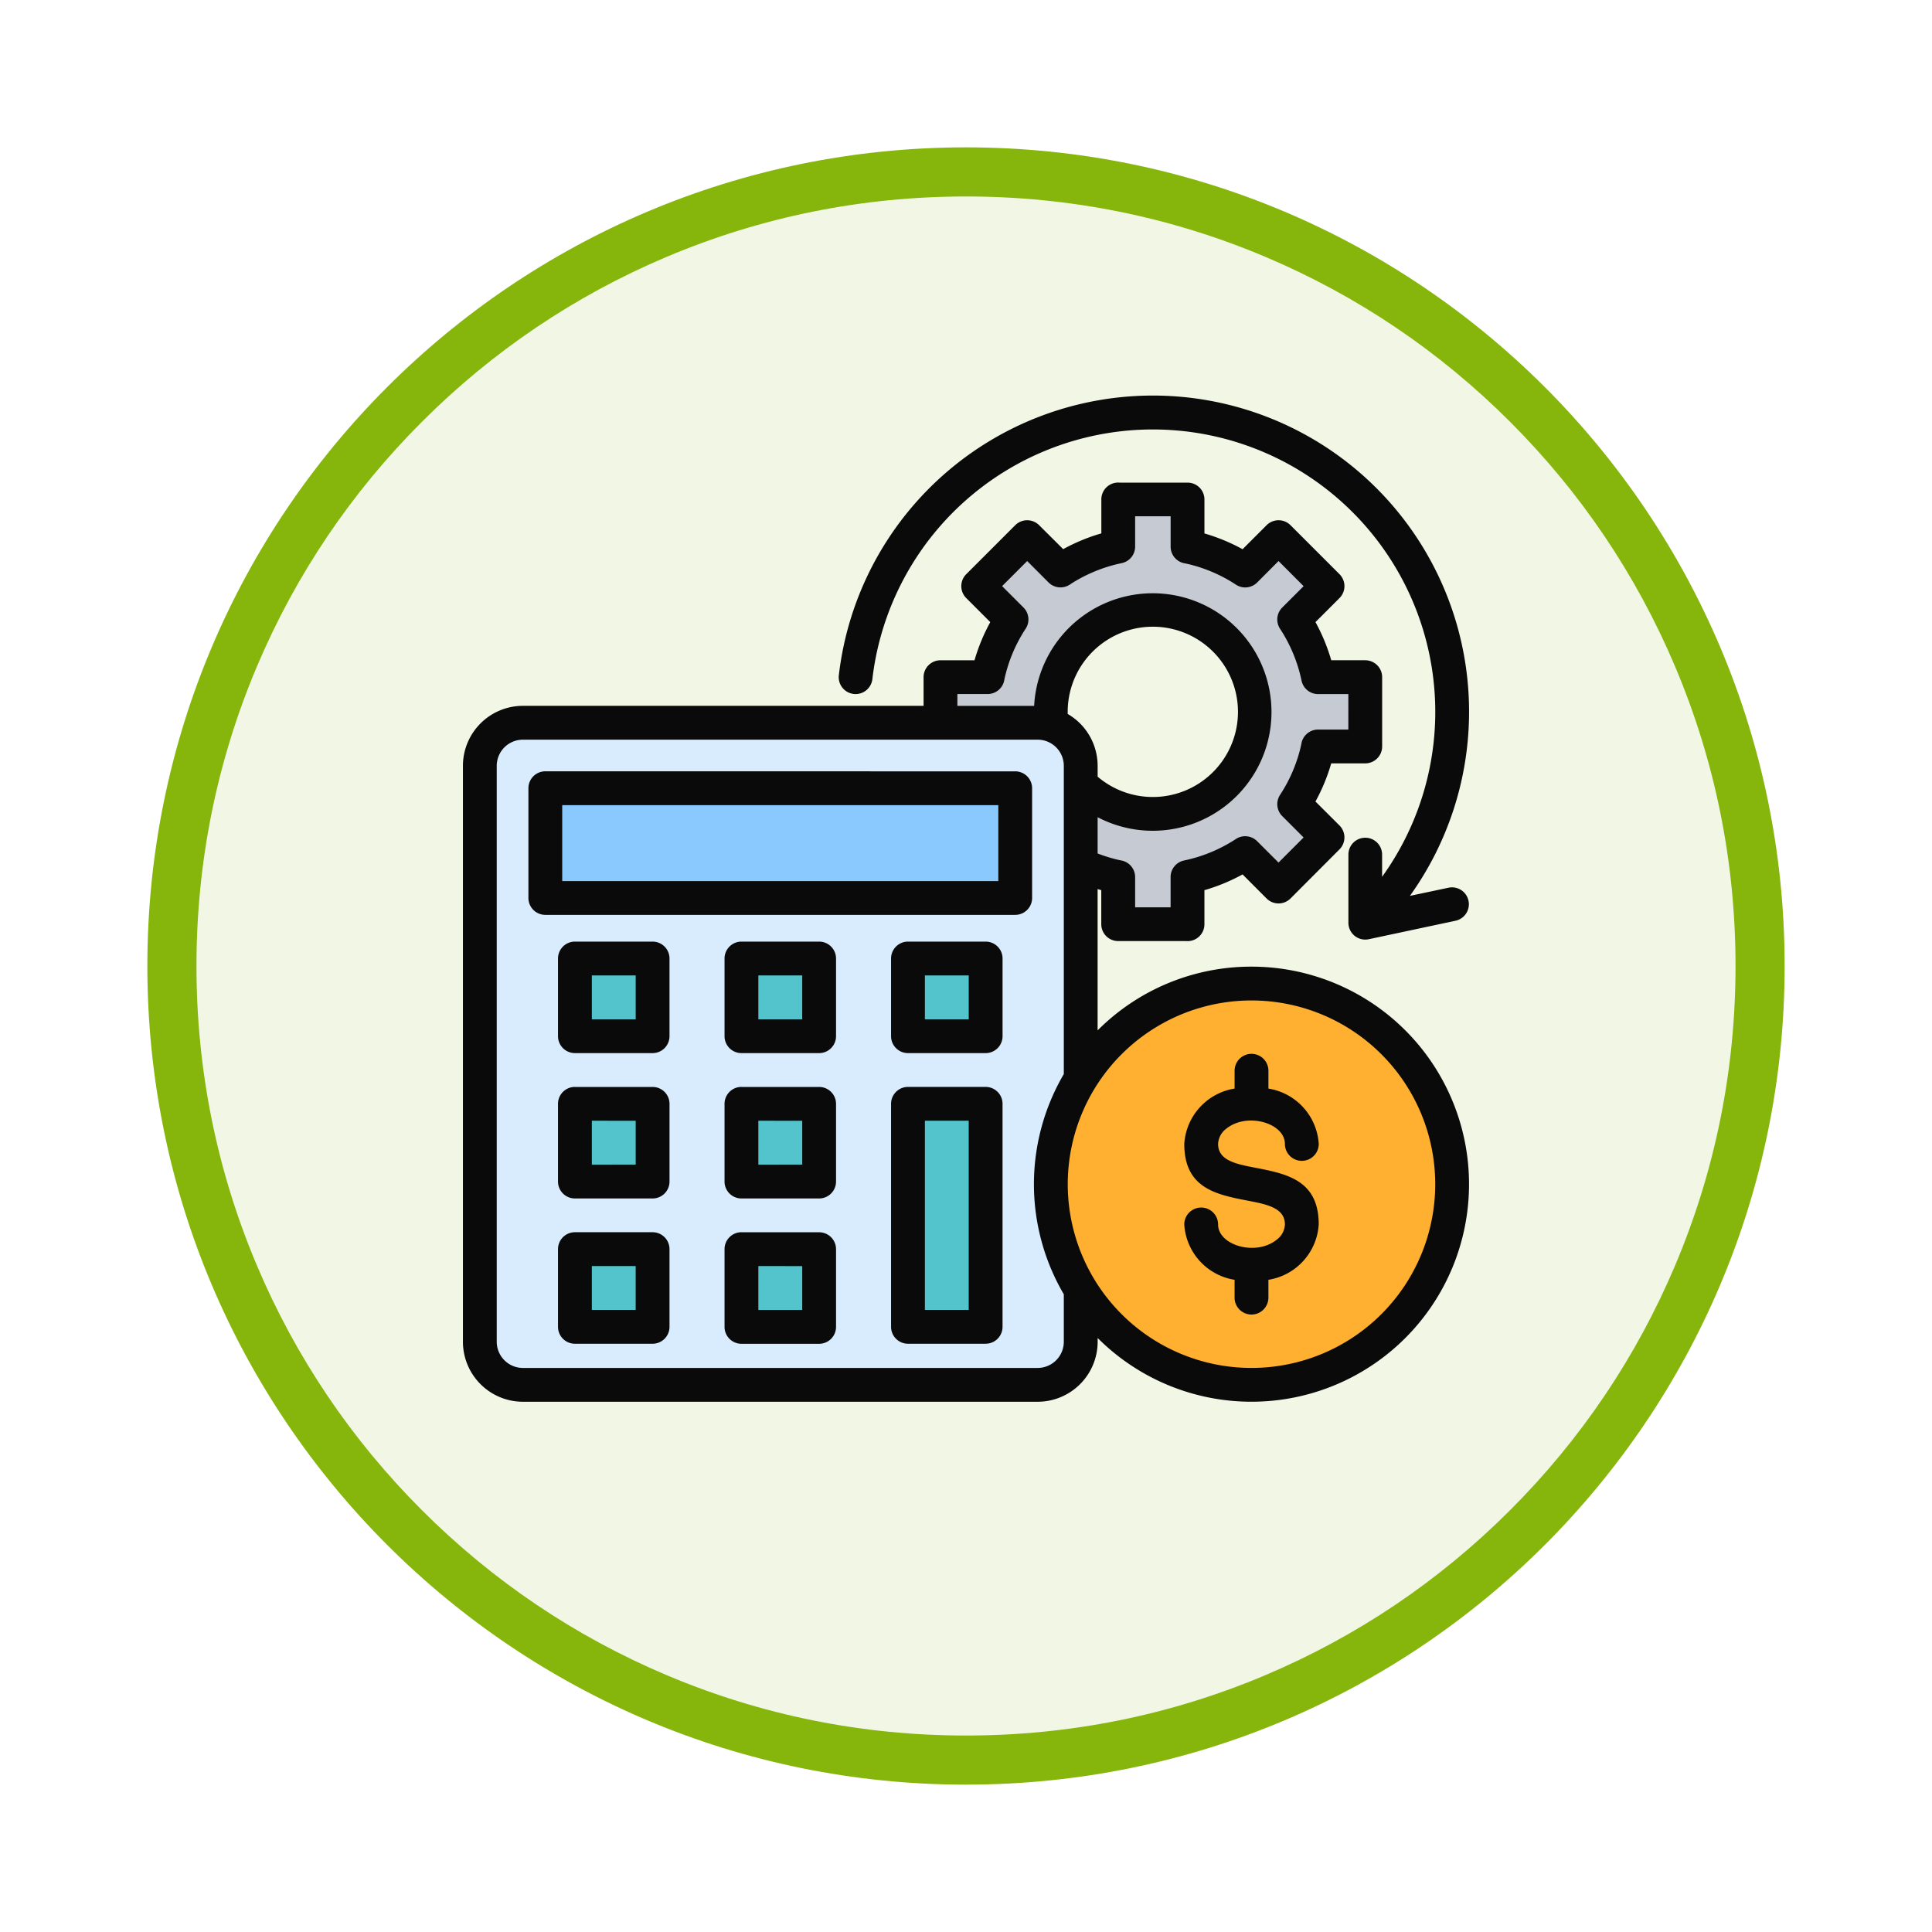 <svg xmlns="http://www.w3.org/2000/svg" xmlns:xlink="http://www.w3.org/1999/xlink" width="118" height="118" viewBox="0 0 118 118">
  <defs>
    <filter id="Trazado_982547" x="0" y="0" width="118" height="118" filterUnits="userSpaceOnUse">
      <feOffset dy="3" input="SourceAlpha"/>
      <feGaussianBlur stdDeviation="3" result="blur"/>
      <feFlood flood-opacity="0.161"/>
      <feComposite operator="in" in2="blur"/>
      <feComposite in="SourceGraphic"/>
    </filter>
  </defs>
  <g id="Grupo_1176832" data-name="Grupo 1176832" transform="translate(-269 -9658.328)">
    <g id="Grupo_1176356" data-name="Grupo 1176356" transform="translate(278 9664.328)">
      <g id="Grupo_1172970" data-name="Grupo 1172970" transform="translate(0)">
        <g id="Grupo_1171971" data-name="Grupo 1171971">
          <g id="Grupo_1167337" data-name="Grupo 1167337">
            <g id="Grupo_1166720" data-name="Grupo 1166720">
              <g id="Grupo_1164305" data-name="Grupo 1164305">
                <g id="Grupo_1163948" data-name="Grupo 1163948">
                  <g id="Grupo_1158168" data-name="Grupo 1158168">
                    <g id="Grupo_1152576" data-name="Grupo 1152576">
                      <g id="Grupo_1148633" data-name="Grupo 1148633">
                        <g id="Grupo_1148525" data-name="Grupo 1148525">
                          <g transform="matrix(1, 0, 0, 1, -9, -6)" filter="url(#Trazado_982547)">
                            <g id="Trazado_982547-2" data-name="Trazado 982547" transform="translate(9 6)" fill="#f2f7e5">
                              <path d="M 50 98.5 C 43.452 98.5 37.1 97.218 31.122 94.689 C 25.347 92.247 20.16 88.749 15.705 84.295 C 11.251 79.84 7.753 74.653 5.311 68.878 C 2.782 62.9 1.5 56.548 1.5 50 C 1.5 43.452 2.782 37.1 5.311 31.122 C 7.753 25.347 11.251 20.16 15.705 15.705 C 20.16 11.251 25.347 7.753 31.122 5.311 C 37.1 2.782 43.452 1.5 50 1.5 C 56.548 1.5 62.9 2.782 68.878 5.311 C 74.653 7.753 79.84 11.251 84.295 15.705 C 88.749 20.16 92.247 25.347 94.689 31.122 C 97.218 37.1 98.5 43.452 98.5 50 C 98.5 56.548 97.218 62.9 94.689 68.878 C 92.247 74.653 88.749 79.84 84.295 84.295 C 79.84 88.749 74.653 92.247 68.878 94.689 C 62.9 97.218 56.548 98.5 50 98.5 Z" stroke="none"/>
                              <path d="M 50 3 C 43.654 3 37.499 4.242 31.706 6.692 C 26.11 9.059 21.083 12.449 16.766 16.766 C 12.449 21.083 9.059 26.11 6.692 31.706 C 4.242 37.499 3 43.654 3 50 C 3 56.346 4.242 62.501 6.692 68.294 C 9.059 73.89 12.449 78.917 16.766 83.234 C 21.083 87.551 26.11 90.941 31.706 93.308 C 37.499 95.758 43.654 97 50 97 C 56.346 97 62.501 95.758 68.294 93.308 C 73.89 90.941 78.917 87.551 83.234 83.234 C 87.551 78.917 90.941 73.89 93.308 68.294 C 95.758 62.501 97 56.346 97 50 C 97 43.654 95.758 37.499 93.308 31.706 C 90.941 26.11 87.551 21.083 83.234 16.766 C 78.917 12.449 73.89 9.059 68.294 6.692 C 62.501 4.242 56.346 3 50 3 M 50 0 C 77.614 0 100 22.386 100 50 C 100 77.614 77.614 100 50 100 C 22.386 100 0 77.614 0 50 C 0 22.386 22.386 0 50 0 Z" stroke="none" fill="#86b60c"/>
                            </g>
                          </g>
                        </g>
                      </g>
                    </g>
                  </g>
                </g>
              </g>
            </g>
          </g>
        </g>
      </g>
    </g>
    <g id="cost_18624398" transform="translate(279.274 9664.505)">
      <path id="Trazado_1035370" data-name="Trazado 1035370" d="M249.231,90.744l-2.992-2.992,2.037-2.037a10.249,10.249,0,0,1-1.459-3.524h-2.881V77.961h2.882a10.25,10.25,0,0,1,1.459-3.524L246.24,72.4l2.992-2.992,2.037,2.037a10.247,10.247,0,0,1,3.524-1.459V67.1h4.23v2.881a10.248,10.248,0,0,1,3.524,1.459l2.037-2.037,2.992,2.992-2.037,2.037A10.248,10.248,0,0,1,267,77.961h2.882v4.231H267a10.251,10.251,0,0,1-1.459,3.524l2.037,2.037-2.992,2.992-2.037-2.037a10.252,10.252,0,0,1-3.524,1.459v2.882h-4.231V90.166a10.25,10.25,0,0,1-3.524-1.459l-2.037,2.037ZM252.5,75.67a6.231,6.231,0,1,0,8.812,0,6.231,6.231,0,0,0-8.812,0Z" transform="translate(-196.768 -42.778)" fill="#c6cbd3" fill-rule="evenodd"/>
      <rect id="Rectángulo_415858" data-name="Rectángulo 415858" width="36.701" height="40.439" rx="2" transform="translate(19.033 37.965)" fill="#d8ecfe"/>
      <path id="Trazado_1035371" data-name="Trazado 1035371" d="M56.973,203.727h28.7v6.7h-28.7Z" transform="translate(-33.942 -161.763)" fill="#8ac9fe"/>
      <path id="Trazado_1035372" data-name="Trazado 1035372" d="M70.986,302.043H75.73v4.745H70.986Zm20.341-8.875h4.744v13.62H91.327Zm0-8.875h4.744v4.745H91.327Zm-10.171,0H85.9v4.745H81.157Zm-10.171,0H75.73v4.745H70.986Zm0,8.875H75.73v4.745H70.986Zm10.171,0H85.9v4.745H81.157Zm0,8.875H85.9v4.745H81.157Z" transform="translate(-46.146 -231.927)" fill="#54c4cc" fill-rule="evenodd"/>
      <circle id="Elipse_12284" data-name="Elipse 12284" cx="12.255" cy="12.255" r="12.255" transform="translate(53.909 53.895)" fill="#ffb030"/>
      <path id="Trazado_1035373" data-name="Trazado 1035373" d="M72.082,46.018a1.029,1.029,0,1,1,2.058,0v1.357A17.248,17.248,0,1,0,43.008,35.3a1.031,1.031,0,0,1-2.049-.234A19.311,19.311,0,1,1,75.839,48.54l2.365-.5a1.031,1.031,0,0,1,.428,2.017l-5.308,1.131v0a1.029,1.029,0,0,1-1.242-1.007V46.018ZM70.27,63.69a1.033,1.033,0,1,1-2.066,0c0-1.273-2.3-1.953-3.572-.936a1.226,1.226,0,0,0-.509.936c0,1.015,1.117,1.231,2.234,1.447,1.956.378,3.912.756,3.912,3.472a3.653,3.653,0,0,1-3.073,3.38v1.089a1.033,1.033,0,0,1-2.066,0V71.989a3.653,3.653,0,0,1-3.073-3.38,1.033,1.033,0,0,1,2.066,0c0,1.273,2.3,1.953,3.572.936a1.225,1.225,0,0,0,.509-.936c0-1.015-1.117-1.231-2.234-1.447-1.956-.378-3.912-.756-3.912-3.472a3.653,3.653,0,0,1,3.073-3.38V59.221a1.033,1.033,0,1,1,2.066,0v1.089a3.653,3.653,0,0,1,3.073,3.38ZM66.164,52.862a13.246,13.246,0,0,0-9.4,3.893V48.125l.224.067v2.077h0A1.029,1.029,0,0,0,58.024,51.3h4.141a1.03,1.03,0,0,0,1.123-1.029V48.192a11.427,11.427,0,0,0,2.33-.963L67.085,48.7a1.033,1.033,0,0,0,1.46,0L71.537,45.7a1.033,1.033,0,0,0,0-1.46L70.07,42.777a11.428,11.428,0,0,0,.963-2.33H73.11a1.033,1.033,0,0,0,1.033-1.033V35.182a1.033,1.033,0,0,0-1.033-1.033H71.034a11.429,11.429,0,0,0-.963-2.33l1.467-1.467a1.033,1.033,0,0,0,0-1.46L68.546,25.9a1.033,1.033,0,0,0-1.46,0l-1.467,1.467a11.447,11.447,0,0,0-2.33-.963V24.326h0A1.029,1.029,0,0,0,62.255,23.3H58.115a1.029,1.029,0,0,0-1.123,1.029V26.4a11.439,11.439,0,0,0-2.33.963L53.193,25.9a1.033,1.033,0,0,0-1.46,0l-2.992,2.992a1.033,1.033,0,0,0,0,1.46l1.468,1.468a11.437,11.437,0,0,0-.963,2.33H47.168a1.033,1.033,0,0,0-1.033,1.033v1.75H21.659A3.667,3.667,0,0,0,18,40.593V75.778a3.667,3.667,0,0,0,3.659,3.659H53.108a3.667,3.667,0,0,0,3.659-3.659v-.234a13.287,13.287,0,1,0,9.4-22.682ZM54.7,72.874a13.3,13.3,0,0,1,0-13.449V40.593A1.6,1.6,0,0,0,53.107,39H21.659a1.6,1.6,0,0,0-1.594,1.594V75.778a1.6,1.6,0,0,0,1.594,1.594H53.108A1.6,1.6,0,0,0,54.7,75.778v-2.9ZM66.164,54.928A11.222,11.222,0,1,0,77.385,66.15,11.222,11.222,0,0,0,66.164,54.928ZM24.84,69.083h4.744a1.033,1.033,0,0,1,1.033,1.033v4.745a1.033,1.033,0,0,1-1.033,1.033H24.84a1.033,1.033,0,0,1-1.033-1.033V70.116A1.033,1.033,0,0,1,24.84,69.083Zm3.711,2.066v2.679H25.873V71.149Zm16.63-10.941h4.744a1.033,1.033,0,0,1,1.033,1.033V74.86a1.033,1.033,0,0,1-1.033,1.033H45.182a1.033,1.033,0,0,1-1.033-1.033V61.241A1.033,1.033,0,0,1,45.182,60.208Zm3.711,2.066V73.828H46.215V62.273ZM45.182,51.333h4.744a1.033,1.033,0,0,1,1.033,1.033V57.11a1.033,1.033,0,0,1-1.033,1.033H45.182a1.033,1.033,0,0,1-1.033-1.033V52.365A1.033,1.033,0,0,1,45.182,51.333ZM48.893,53.4v2.679H46.215V53.4ZM35.011,51.333h4.744a1.033,1.033,0,0,1,1.033,1.033V57.11a1.033,1.033,0,0,1-1.033,1.033H35.011a1.033,1.033,0,0,1-1.033-1.033V52.365A1.033,1.033,0,0,1,35.011,51.333ZM38.723,53.4v2.679H36.044V53.4ZM24.84,51.333h4.744a1.033,1.033,0,0,1,1.033,1.033V57.11a1.033,1.033,0,0,1-1.033,1.033H24.84a1.033,1.033,0,0,1-1.033-1.033V52.365A1.033,1.033,0,0,1,24.84,51.333ZM28.552,53.4v2.679H25.873V53.4Zm-3.711,6.81h4.744a1.033,1.033,0,0,1,1.033,1.033v4.745a1.033,1.033,0,0,1-1.033,1.033H24.84a1.033,1.033,0,0,1-1.033-1.033V61.241A1.033,1.033,0,0,1,24.84,60.208Zm3.711,2.066v2.679H25.873V62.273Zm6.459-2.066h4.744a1.033,1.033,0,0,1,1.033,1.033v4.745a1.033,1.033,0,0,1-1.033,1.033H35.011a1.033,1.033,0,0,1-1.033-1.033V61.241A1.033,1.033,0,0,1,35.011,60.208Zm3.712,2.066v2.679H36.044V62.273Zm-3.712,6.81h4.744a1.033,1.033,0,0,1,1.033,1.033v4.745a1.033,1.033,0,0,1-1.033,1.033H35.011a1.033,1.033,0,0,1-1.033-1.033V70.116A1.033,1.033,0,0,1,35.011,69.083Zm3.712,2.066v2.679H36.044V71.149ZM23.031,40.932A1.033,1.033,0,0,0,22,41.964v6.7A1.033,1.033,0,0,0,23.031,49.7h28.7a1.033,1.033,0,0,0,1.033-1.033v-6.7a1.033,1.033,0,0,0-1.033-1.033ZM50.7,43H24.064v4.636H50.7Zm-2.5-6.065h4.688a7.253,7.253,0,1,1,3.877,6.8v2.215a9.519,9.519,0,0,0,1.4.42,1.033,1.033,0,0,1,.891,1.023V49.24h2.166V47.388h0a1.031,1.031,0,0,1,.821-1.009,9.215,9.215,0,0,0,3.131-1.289,1.033,1.033,0,0,1,1.333.109l1.307,1.306,1.531-1.532L68.04,43.667h0a1.033,1.033,0,0,1-.134-1.294,9.13,9.13,0,0,0,1.3-3.1,1.033,1.033,0,0,1,1.023-.891h1.849V36.215H70.229v0a1.031,1.031,0,0,1-1.009-.821,9.217,9.217,0,0,0-1.289-3.131,1.033,1.033,0,0,1,.109-1.333l1.306-1.306L67.815,28.09,66.509,29.4a1.032,1.032,0,0,1-1.294.134,9.126,9.126,0,0,0-3.1-1.3,1.033,1.033,0,0,1-.891-1.023V25.355H59.056v1.853h0a1.03,1.03,0,0,1-.821,1.009A9.215,9.215,0,0,0,55.1,29.505,1.033,1.033,0,0,1,53.77,29.4L52.463,28.09l-1.532,1.531,1.306,1.306a1.033,1.033,0,0,1,.134,1.294,9.13,9.13,0,0,0-1.3,3.1,1.033,1.033,0,0,1-1.023.891H48.2v.718Zm6.732.491a3.665,3.665,0,0,1,1.834,3.169v.665a5.2,5.2,0,1,0-1.829-3.936q0,.051,0,.1Z" fill="#0b0a0a" fill-rule="evenodd"/>
    </g>
  </g>
</svg>
